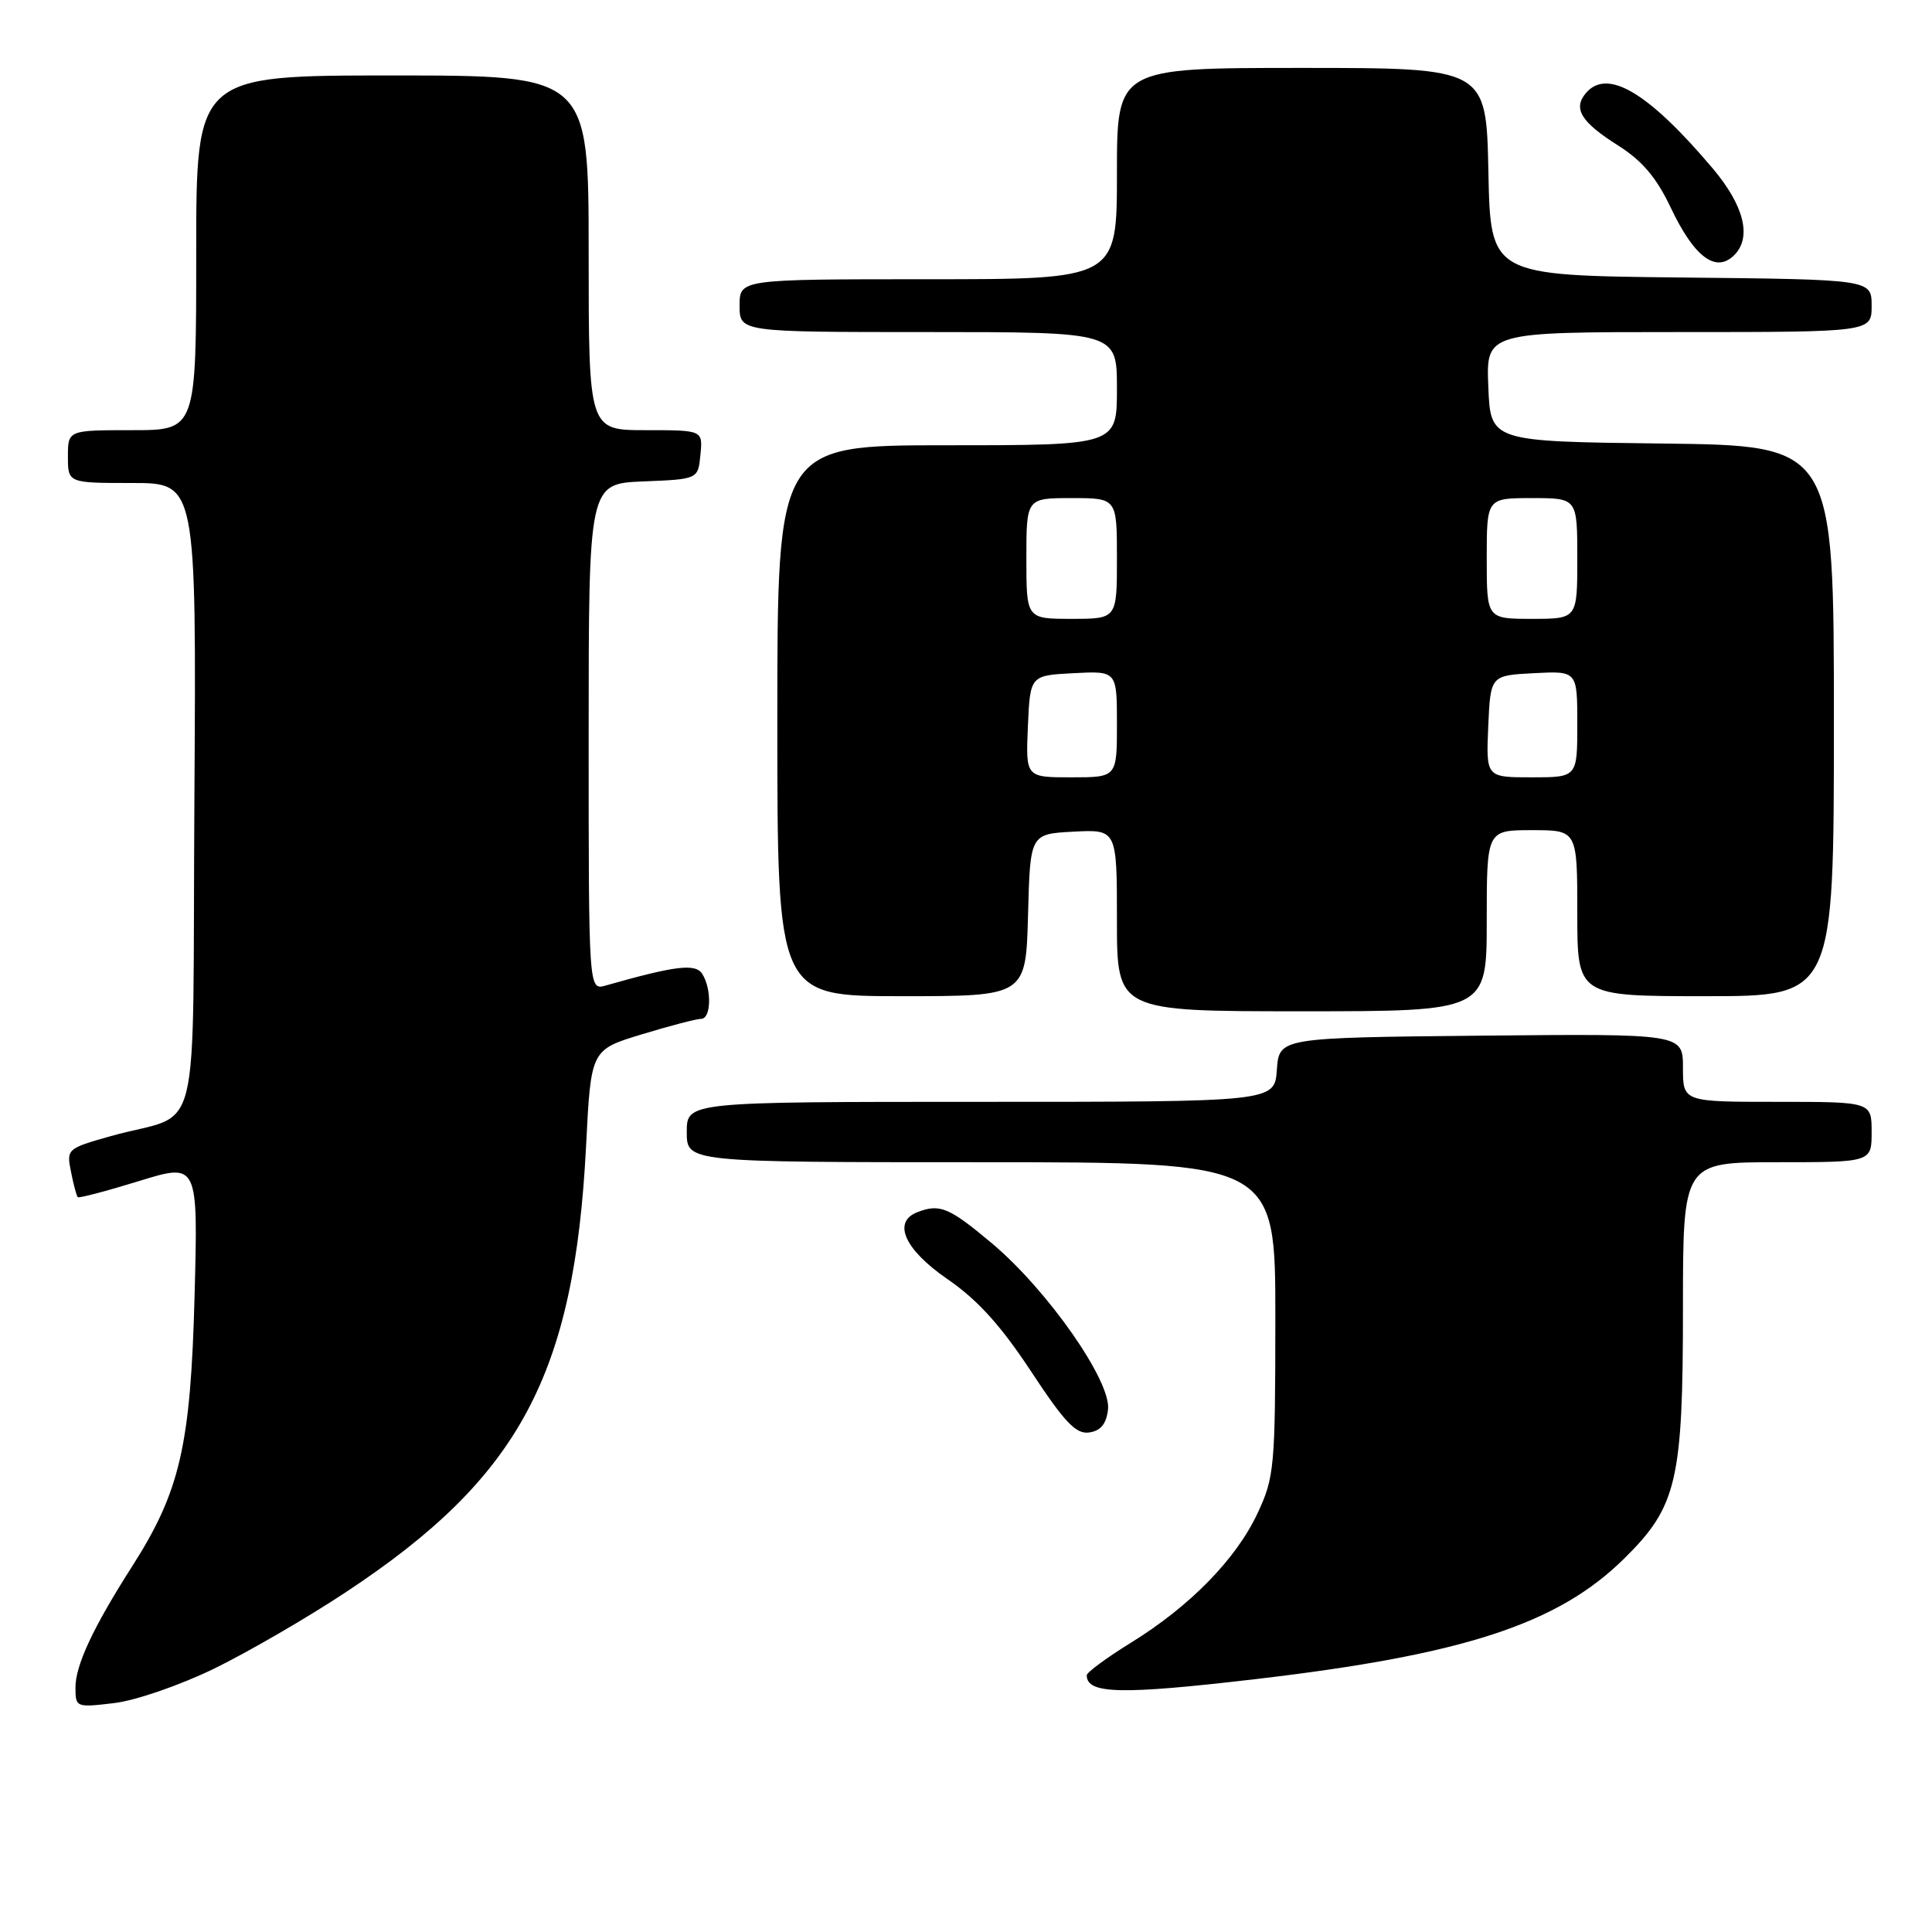 <?xml version="1.0" encoding="UTF-8" standalone="no"?>
<!DOCTYPE svg PUBLIC "-//W3C//DTD SVG 1.1//EN" "http://www.w3.org/Graphics/SVG/1.1/DTD/svg11.dtd" >
<svg xmlns="http://www.w3.org/2000/svg" xmlns:xlink="http://www.w3.org/1999/xlink" version="1.1" viewBox="0 0 256 256">
 <g >
 <path fill="currentColor"
d=" M 28.36 221.11 C 32.83 218.93 40.73 214.35 45.89 210.93 C 68.84 195.76 76.11 182.23 77.66 151.80 C 78.30 139.10 78.30 139.10 85.06 137.05 C 88.77 135.92 92.30 135.00 92.91 135.00 C 94.23 135.00 94.33 131.07 93.06 129.06 C 92.16 127.63 89.54 127.95 80.25 130.59 C 78.00 131.23 78.00 131.23 78.00 97.66 C 78.00 64.09 78.00 64.09 85.25 63.79 C 92.50 63.50 92.50 63.50 92.81 60.25 C 93.13 57.00 93.13 57.00 85.56 57.00 C 78.00 57.00 78.00 57.00 78.00 33.50 C 78.00 10.00 78.00 10.00 52.00 10.00 C 26.00 10.00 26.00 10.00 26.00 33.50 C 26.00 57.00 26.00 57.00 17.50 57.00 C 9.00 57.00 9.00 57.00 9.00 60.50 C 9.00 64.00 9.00 64.00 17.51 64.00 C 26.02 64.00 26.02 64.00 25.76 105.67 C 25.46 153.09 26.95 147.08 14.65 150.55 C 8.88 152.18 8.80 152.25 9.41 155.28 C 9.74 156.97 10.15 158.48 10.30 158.63 C 10.45 158.79 14.10 157.83 18.41 156.50 C 26.25 154.08 26.25 154.08 25.78 171.79 C 25.25 191.60 23.85 197.63 17.49 207.58 C 12.35 215.63 10.00 220.64 10.00 223.60 C 10.00 226.23 10.08 226.27 15.11 225.67 C 17.95 225.34 23.82 223.31 28.36 221.11 Z  M 166.39 222.49 C 193.94 219.27 206.42 215.19 215.19 206.54 C 222.21 199.63 223.00 196.25 223.00 173.32 C 223.00 154.00 223.00 154.00 235.50 154.00 C 248.00 154.00 248.00 154.00 248.00 150.00 C 248.00 146.00 248.00 146.00 235.50 146.00 C 223.00 146.00 223.00 146.00 223.00 141.48 C 223.00 136.97 223.00 136.97 196.25 137.23 C 169.50 137.50 169.50 137.50 169.19 141.75 C 168.89 146.00 168.89 146.00 129.94 146.00 C 91.00 146.00 91.00 146.00 91.00 150.00 C 91.00 154.00 91.00 154.00 130.00 154.00 C 169.00 154.00 169.00 154.00 168.99 174.75 C 168.98 194.40 168.86 195.76 166.64 200.50 C 163.79 206.59 157.68 212.84 149.85 217.67 C 146.63 219.66 144.00 221.60 144.00 221.98 C 144.00 224.48 148.52 224.58 166.39 222.49 Z  M 146.82 186.76 C 147.25 183.01 138.82 170.96 131.44 164.75 C 125.78 160.00 124.54 159.47 121.58 160.61 C 118.21 161.90 119.84 165.56 125.53 169.48 C 129.53 172.23 132.60 175.62 136.61 181.70 C 141.08 188.49 142.57 190.06 144.32 189.81 C 145.85 189.59 146.59 188.69 146.82 186.76 Z  M 197.00 122.00 C 197.00 110.00 197.00 110.00 203.00 110.00 C 209.00 110.00 209.00 110.00 209.00 121.00 C 209.00 132.00 209.00 132.00 226.00 132.00 C 243.00 132.00 243.00 132.00 243.00 95.52 C 243.00 59.04 243.00 59.04 220.25 58.77 C 197.50 58.50 197.50 58.50 197.21 51.25 C 196.91 44.00 196.91 44.00 222.46 44.00 C 248.00 44.00 248.00 44.00 248.00 40.52 C 248.00 37.03 248.00 37.03 222.75 36.77 C 197.50 36.50 197.50 36.50 197.22 22.75 C 196.94 9.00 196.94 9.00 172.47 9.00 C 148.00 9.00 148.00 9.00 148.00 23.00 C 148.00 37.00 148.00 37.00 123.00 37.00 C 98.00 37.00 98.00 37.00 98.00 40.50 C 98.00 44.00 98.00 44.00 123.00 44.00 C 148.00 44.00 148.00 44.00 148.00 51.50 C 148.00 59.00 148.00 59.00 125.50 59.00 C 103.00 59.00 103.00 59.00 103.00 95.50 C 103.00 132.00 103.00 132.00 119.47 132.00 C 135.93 132.00 135.93 132.00 136.22 121.25 C 136.50 110.50 136.50 110.50 142.25 110.20 C 148.00 109.90 148.00 109.90 148.00 121.95 C 148.00 134.00 148.00 134.00 172.50 134.00 C 197.00 134.00 197.00 134.00 197.00 122.00 Z  M 229.80 33.80 C 232.15 31.45 231.11 27.25 226.94 22.31 C 218.39 12.20 212.93 8.97 210.11 12.37 C 208.41 14.41 209.52 16.19 214.41 19.28 C 217.59 21.29 219.49 23.53 221.35 27.45 C 224.48 34.07 227.36 36.24 229.80 33.80 Z  M 136.20 96.25 C 136.50 89.50 136.50 89.50 142.25 89.20 C 148.00 88.90 148.00 88.90 148.00 95.95 C 148.00 103.00 148.00 103.00 141.95 103.00 C 135.91 103.00 135.91 103.00 136.20 96.25 Z  M 197.20 96.25 C 197.50 89.50 197.50 89.50 203.25 89.20 C 209.00 88.90 209.00 88.90 209.00 95.95 C 209.00 103.00 209.00 103.00 202.95 103.00 C 196.91 103.00 196.91 103.00 197.20 96.25 Z  M 136.00 74.00 C 136.00 66.00 136.00 66.00 142.00 66.00 C 148.00 66.00 148.00 66.00 148.00 74.00 C 148.00 82.00 148.00 82.00 142.00 82.00 C 136.00 82.00 136.00 82.00 136.00 74.00 Z  M 197.00 74.00 C 197.00 66.00 197.00 66.00 203.00 66.00 C 209.00 66.00 209.00 66.00 209.00 74.00 C 209.00 82.00 209.00 82.00 203.00 82.00 C 197.00 82.00 197.00 82.00 197.00 74.00 Z "/>
</g>
</svg>